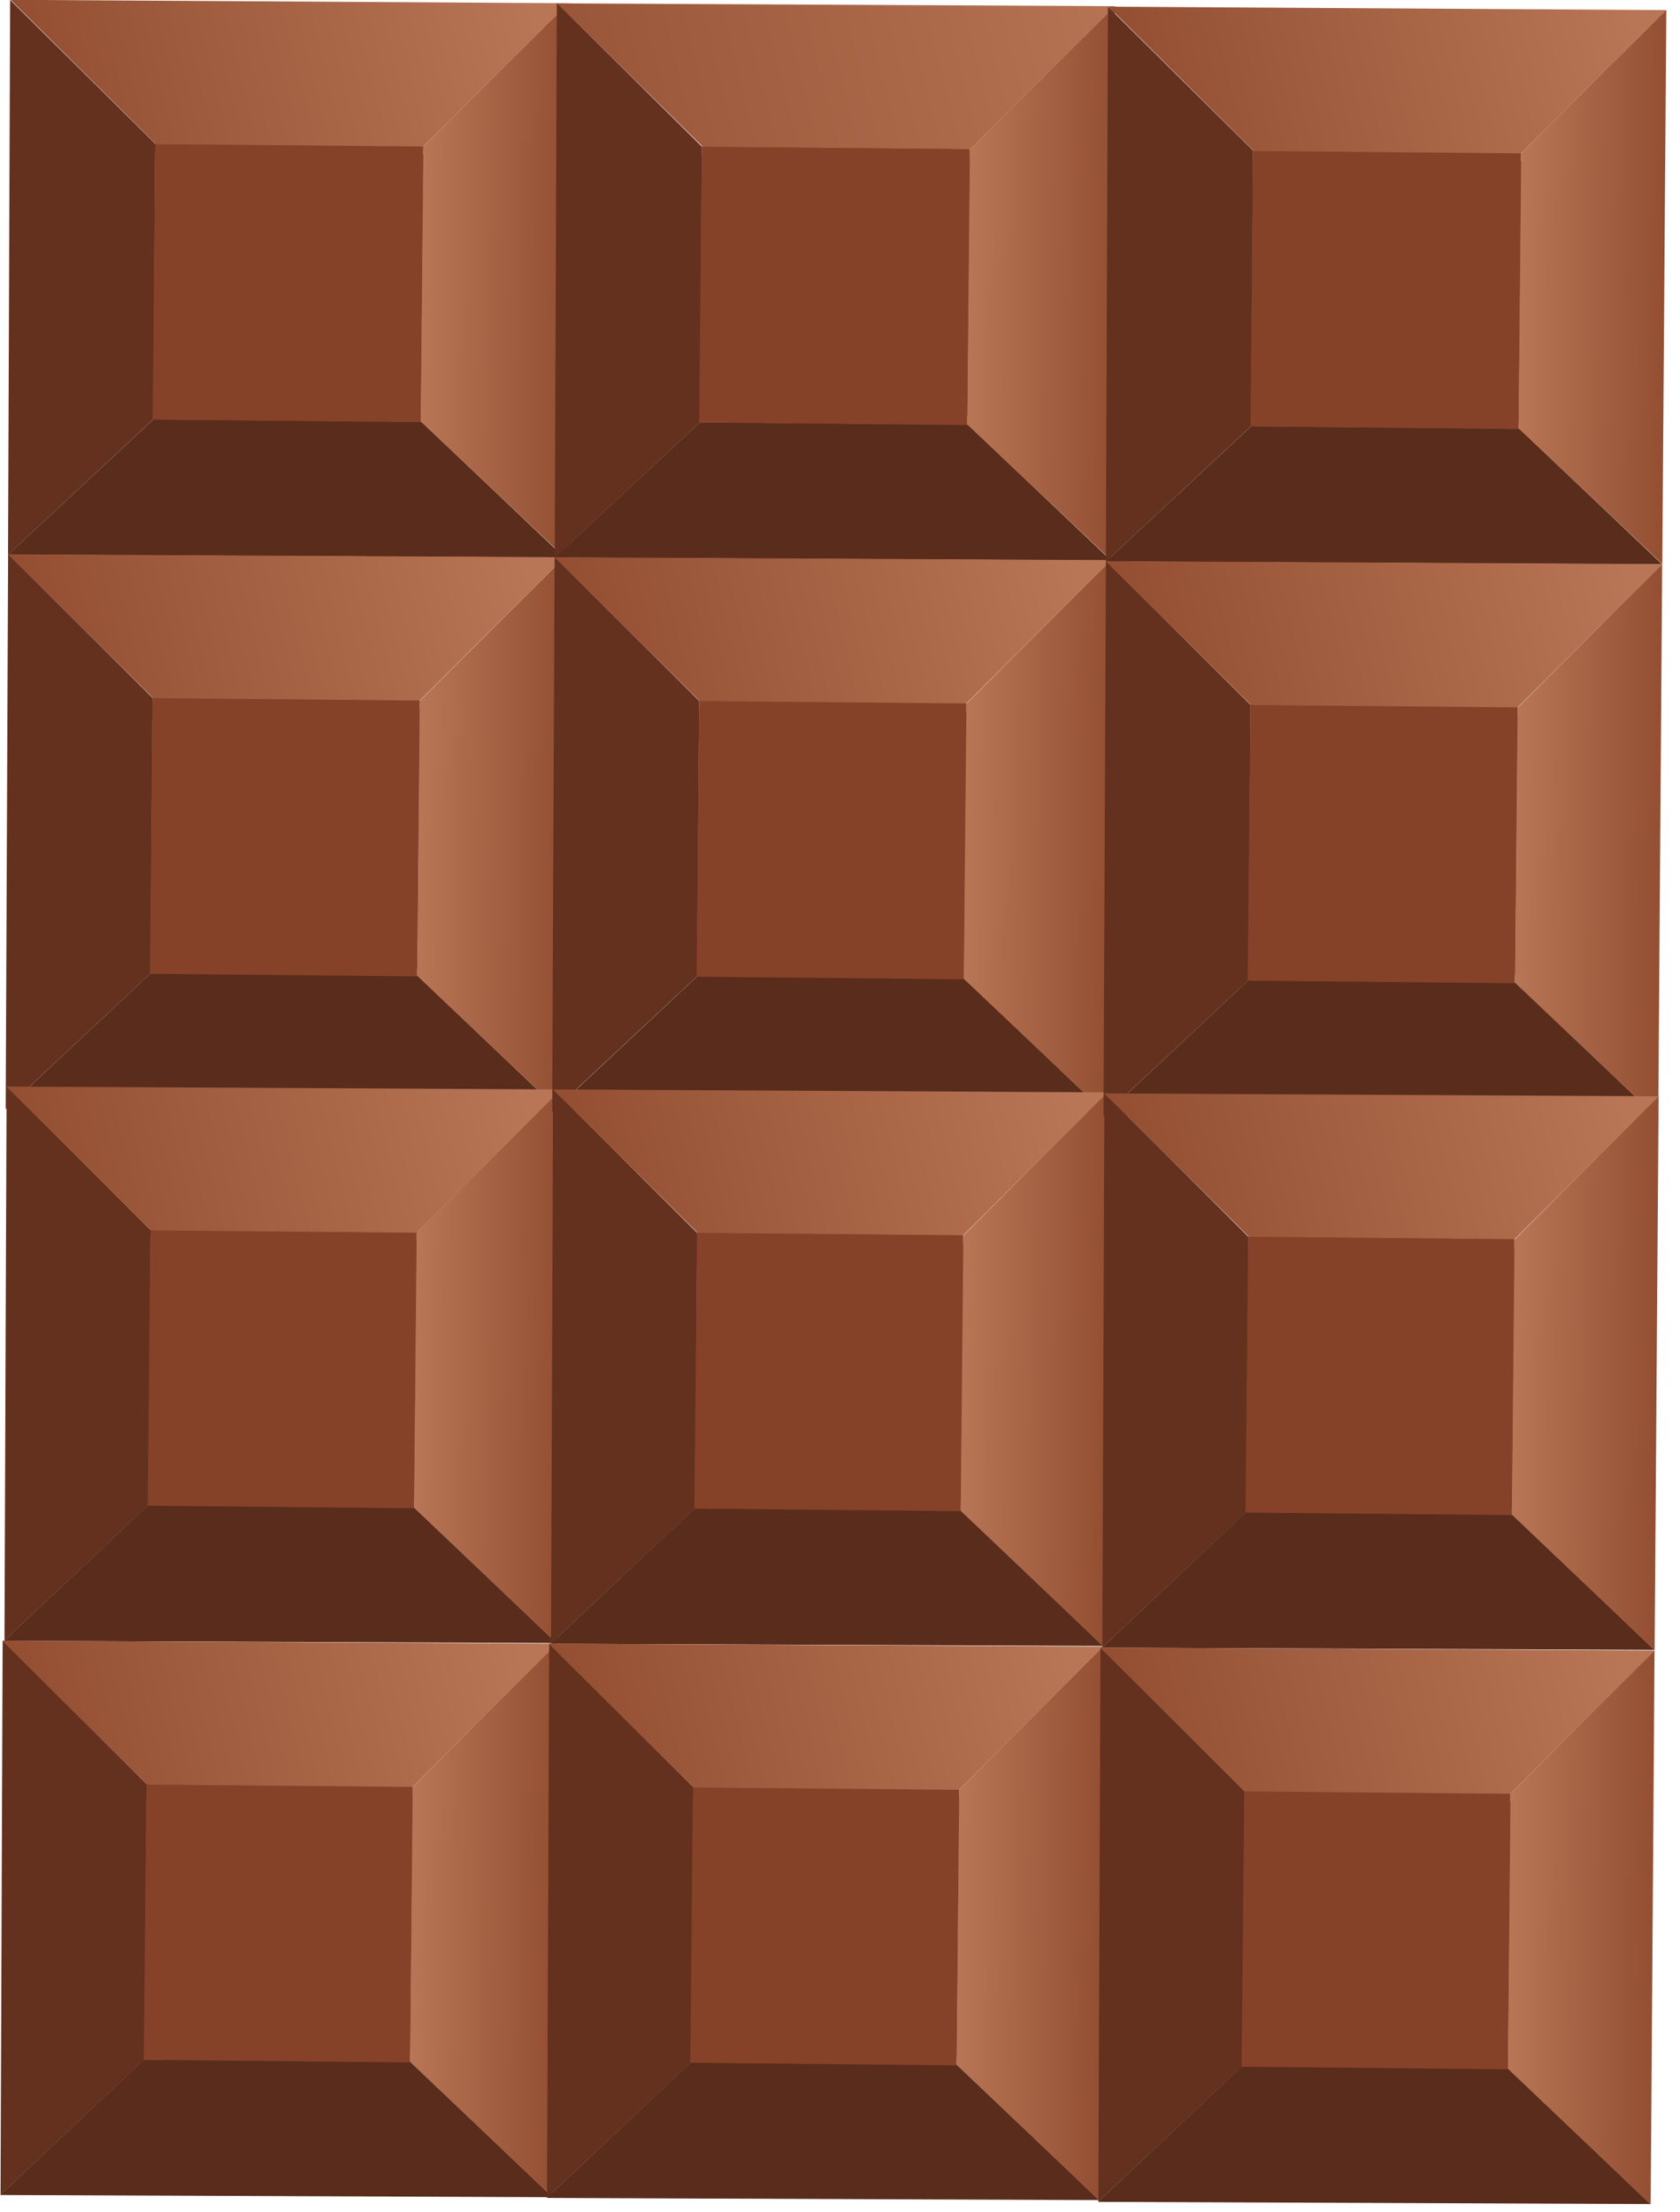 <?xml version="1.0" encoding="UTF-8" standalone="no"?>
<!DOCTYPE svg PUBLIC "-//W3C//DTD SVG 1.1//EN" "http://www.w3.org/Graphics/SVG/1.1/DTD/svg11.dtd">
<svg width="100%" height="100%" viewBox="0 0 98 129" version="1.1" xmlns="http://www.w3.org/2000/svg" xmlns:xlink="http://www.w3.org/1999/xlink" xml:space="preserve" xmlns:serif="http://www.serif.com/" style="fill-rule:evenodd;clip-rule:evenodd;stroke-linejoin:round;stroke-miterlimit:2;">
    <g transform="matrix(1,0,0,1,-1038.17,-1292.62)">
        <g transform="matrix(1,0,0,1,-1895.57,-1019.73)">
            <g transform="matrix(-0.625,-0.006,-0.006,0.625,2945.77,2318.62)">
                <rect x="-20.295" y="3.382" width="25.024" height="25.004" style="fill:rgb(133,66,40);"/>
            </g>
            <g transform="matrix(0.444,0.44,0.44,-0.444,2949.38,2318.54)">
                <path d="M-24.074,-9.908L-5.009,-9.908L12.954,-28.311L12.23,-46.821L-24.074,-9.908Z" style="fill:rgb(99,49,30);fill-rule:nonzero;"/>
            </g>
            <g transform="matrix(0.457,-0.426,-0.426,-0.457,2936.54,2350.94)">
                <path d="M4.091,9.843L22.626,9.843L40.771,-7.376L41.902,-25.772L4.091,9.843Z" style="fill:rgb(89,44,27);fill-rule:nonzero;"/>
            </g>
            <g transform="matrix(-0.075,8.455,8.455,0.075,2962.62,2324.42)">
                <path d="M-0.411,-0.5L1.484,-0.5L2.411,0.5L-1.411,0.494L-0.411,-0.5Z" style="fill:url(#_Linear1);fill-rule:nonzero;"/>
            </g>
            <g transform="matrix(-0.625,-0.006,-0.006,0.625,2945.77,2319.11)">
                <rect x="-20.295" y="3.382" width="25.025" height="25.003" style="fill:rgb(133,66,40);"/>
            </g>
            <g transform="matrix(29.165,0.257,0.257,-29.165,2935.85,2315.24)">
                <path d="M0.241,-0.187L0.776,-0.187L1.064,0.102L-0.052,0.099L0.241,-0.187Z" style="fill:url(#_Linear2);fill-rule:nonzero;"/>
            </g>
            <g transform="matrix(-0.625,-0.006,-0.006,0.625,2945.62,2350.95)">
                <rect x="-20.213" y="3.369" width="24.942" height="25.003" style="fill:rgb(133,66,40);"/>
            </g>
            <g transform="matrix(0.443,0.441,0.441,-0.443,2949.27,2350.9)">
                <path d="M-24.11,-9.922L-5.077,-9.922L12.916,-28.295L12.255,-46.774L-24.11,-9.922Z" style="fill:rgb(99,49,30);fill-rule:nonzero;"/>
            </g>
            <g transform="matrix(0.456,-0.427,-0.427,-0.456,2936.42,2383.26)">
                <path d="M4.093,9.847L22.596,9.847L40.652,-7.345L41.719,-25.712L4.093,9.847Z" style="fill:rgb(89,44,27);fill-rule:nonzero;"/>
            </g>
            <g transform="matrix(-0.074,8.427,8.427,0.074,2962.4,2356.76)">
                <path d="M-0.414,-0.5L1.487,-0.5L2.418,0.5L-1.417,0.494L-0.414,-0.5Z" style="fill:url(#_Linear3);fill-rule:nonzero;"/>
            </g>
            <g transform="matrix(-0.625,-0.006,-0.006,0.625,2945.61,2351.44)">
                <rect x="-20.213" y="3.369" width="24.942" height="25.003" style="fill:rgb(133,66,40);"/>
            </g>
            <g transform="matrix(29.068,0.257,0.257,-29.068,2935.72,2347.57)">
                <path d="M0.241,-0.187L0.776,-0.187L1.064,0.103L-0.053,0.099L0.241,-0.187Z" style="fill:url(#_Linear4);fill-rule:nonzero;"/>
            </g>
            <g transform="matrix(-0.625,-0.006,-0.006,0.625,2945.49,2381.98)">
                <rect x="-20.132" y="3.355" width="24.859" height="25.003" style="fill:rgb(133,66,40);"/>
            </g>
            <g transform="matrix(0.442,0.441,0.441,-0.442,2949.18,2381.96)">
                <path d="M-24.147,-9.936L-5.146,-9.936L12.877,-28.278L12.28,-46.728L-24.147,-9.936Z" style="fill:rgb(99,49,30);fill-rule:nonzero;"/>
            </g>
            <g transform="matrix(0.455,-0.428,-0.428,-0.455,2936.33,2414.28)">
                <path d="M4.094,9.849L22.565,9.849L40.532,-7.315L41.536,-25.651L4.094,9.849Z" style="fill:rgb(89,44,27);fill-rule:nonzero;"/>
            </g>
            <g transform="matrix(-0.074,8.398,8.398,0.074,2962.2,2387.8)">
                <path d="M-0.417,-0.5L1.491,-0.5L2.424,0.5L-1.424,0.494L-0.417,-0.5Z" style="fill:url(#_Linear5);fill-rule:nonzero;"/>
            </g>
            <g transform="matrix(-0.625,-0.006,-0.006,0.625,2945.48,2382.47)">
                <rect x="-20.132" y="3.355" width="24.859" height="25.003" style="fill:rgb(133,66,40);"/>
            </g>
            <g transform="matrix(28.971,0.256,0.256,-28.971,2935.62,2378.6)">
                <path d="M0.241,-0.188L0.776,-0.188L1.064,0.103L-0.053,0.099L0.241,-0.188Z" style="fill:url(#_Linear6);fill-rule:nonzero;"/>
            </g>
            <g transform="matrix(-0.625,-0.006,-0.006,0.625,2945.25,2414.3)">
                <rect x="-20.132" y="3.355" width="24.859" height="25.003" style="fill:rgb(133,66,40);"/>
            </g>
            <g transform="matrix(0.442,0.441,0.441,-0.442,2948.95,2414.28)">
                <path d="M-24.148,-9.937L-5.148,-9.937L12.877,-28.277L12.281,-46.727L-24.148,-9.937Z" style="fill:rgb(99,49,30);fill-rule:nonzero;"/>
            </g>
            <g transform="matrix(0.455,-0.428,-0.428,-0.455,2936.1,2446.6)">
                <path d="M4.094,9.849L22.565,9.849L40.531,-7.315L41.536,-25.651L4.094,9.849Z" style="fill:rgb(89,44,27);fill-rule:nonzero;"/>
            </g>
            <g transform="matrix(-0.074,8.398,8.398,0.074,2961.97,2420.12)">
                <path d="M-0.417,-0.5L1.491,-0.5L2.424,0.5L-1.424,0.494L-0.417,-0.5Z" style="fill:url(#_Linear7);fill-rule:nonzero;"/>
            </g>
            <g transform="matrix(-0.625,-0.006,-0.006,0.625,2945.25,2414.79)">
                <rect x="-20.132" y="3.355" width="24.859" height="25.003" style="fill:rgb(133,66,40);"/>
            </g>
            <g transform="matrix(28.971,0.256,0.256,-28.971,2935.38,2410.92)">
                <path d="M0.241,-0.188L0.776,-0.188L1.064,0.103L-0.053,0.099L0.241,-0.188Z" style="fill:url(#_Linear8);fill-rule:nonzero;"/>
            </g>
            <g transform="matrix(-0.625,-0.006,-0.006,0.625,2977.66,2318.79)">
                <rect x="-20.295" y="3.382" width="25.025" height="25.003" style="fill:rgb(133,66,40);"/>
            </g>
            <g transform="matrix(0.444,0.44,0.44,-0.444,2981.27,2318.71)">
                <path d="M-24.074,-9.908L-5.009,-9.908L12.954,-28.311L12.23,-46.821L-24.074,-9.908Z" style="fill:rgb(99,49,30);fill-rule:nonzero;"/>
            </g>
            <g transform="matrix(0.457,-0.426,-0.426,-0.457,2968.42,2351.11)">
                <path d="M4.091,9.843L22.626,9.843L40.771,-7.376L41.902,-25.772L4.091,9.843Z" style="fill:rgb(89,44,27);fill-rule:nonzero;"/>
            </g>
            <g transform="matrix(-0.075,8.455,8.455,0.075,2994.5,2324.59)">
                <path d="M-0.411,-0.5L1.484,-0.5L2.411,0.5L-1.411,0.494L-0.411,-0.5Z" style="fill:url(#_Linear9);fill-rule:nonzero;"/>
            </g>
            <g transform="matrix(-0.625,-0.006,-0.006,0.625,2977.65,2319.28)">
                <rect x="-20.295" y="3.382" width="25.025" height="25.003" style="fill:rgb(133,66,40);"/>
            </g>
            <g transform="matrix(41.41,0.366,0.366,-41.41,2960.12,2315.35)">
                <path d="M0.354,-0.131L0.731,-0.131L0.933,0.072L0.147,0.069L0.354,-0.131Z" style="fill:url(#_Linear10);fill-rule:nonzero;"/>
            </g>
            <g transform="matrix(-0.625,-0.006,-0.006,0.625,2977.5,2351.12)">
                <rect x="-20.213" y="3.369" width="24.942" height="25.003" style="fill:rgb(133,66,40);"/>
            </g>
            <g transform="matrix(0.443,0.441,0.441,-0.443,2981.15,2351.07)">
                <path d="M-24.111,-9.922L-5.079,-9.922L12.916,-28.293L12.256,-46.773L-24.111,-9.922Z" style="fill:rgb(99,49,30);fill-rule:nonzero;"/>
            </g>
            <g transform="matrix(0.456,-0.427,-0.427,-0.456,2968.31,2383.43)">
                <path d="M4.093,9.847L22.596,9.847L40.652,-7.345L41.719,-25.712L4.093,9.847Z" style="fill:rgb(89,44,27);fill-rule:nonzero;"/>
            </g>
            <g transform="matrix(-0.075,8.427,8.427,0.075,2994.28,2356.93)">
                <path d="M-0.414,-0.5L1.488,-0.5L2.417,0.5L-1.418,0.494L-0.414,-0.5Z" style="fill:url(#_Linear11);fill-rule:nonzero;"/>
            </g>
            <g transform="matrix(-0.625,-0.006,-0.006,0.625,2977.5,2351.61)">
                <rect x="-20.213" y="3.369" width="24.942" height="25.003" style="fill:rgb(133,66,40);"/>
            </g>
            <g transform="matrix(29.068,0.257,0.257,-29.068,2967.6,2347.74)">
                <path d="M0.241,-0.187L0.776,-0.187L1.064,0.103L-0.053,0.099L0.241,-0.187Z" style="fill:url(#_Linear12);fill-rule:nonzero;"/>
            </g>
            <g transform="matrix(-0.625,-0.006,-0.006,0.625,2977.37,2382.15)">
                <rect x="-20.132" y="3.355" width="24.859" height="25.003" style="fill:rgb(133,66,40);"/>
            </g>
            <g transform="matrix(0.442,0.441,0.441,-0.442,2981.06,2382.13)">
                <path d="M-24.147,-9.936L-5.146,-9.936L12.877,-28.278L12.28,-46.728L-24.147,-9.936Z" style="fill:rgb(99,49,30);fill-rule:nonzero;"/>
            </g>
            <g transform="matrix(0.455,-0.428,-0.428,-0.455,2968.21,2414.45)">
                <path d="M4.094,9.849L22.565,9.849L40.532,-7.315L41.536,-25.651L4.094,9.849Z" style="fill:rgb(89,44,27);fill-rule:nonzero;"/>
            </g>
            <g transform="matrix(-0.074,8.398,8.398,0.074,2994.08,2387.97)">
                <path d="M-0.417,-0.5L1.491,-0.5L2.424,0.5L-1.424,0.494L-0.417,-0.5Z" style="fill:url(#_Linear13);fill-rule:nonzero;"/>
            </g>
            <g transform="matrix(-0.625,-0.006,-0.006,0.625,2977.37,2382.64)">
                <rect x="-20.132" y="3.355" width="24.859" height="25.003" style="fill:rgb(133,66,40);"/>
            </g>
            <g transform="matrix(28.971,0.257,0.257,-28.971,2967.5,2378.77)">
                <path d="M0.241,-0.187L0.776,-0.187L1.064,0.103L-0.053,0.099L0.241,-0.187Z" style="fill:url(#_Linear14);fill-rule:nonzero;"/>
            </g>
            <g transform="matrix(-0.625,-0.006,-0.006,0.625,2977.13,2414.47)">
                <rect x="-20.132" y="3.355" width="24.859" height="25.003" style="fill:rgb(133,66,40);"/>
            </g>
            <g transform="matrix(0.442,0.441,0.441,-0.442,2980.83,2414.45)">
                <path d="M-24.147,-9.936L-5.146,-9.936L12.877,-28.278L12.28,-46.728L-24.147,-9.936Z" style="fill:rgb(99,49,30);fill-rule:nonzero;"/>
            </g>
            <g transform="matrix(0.455,-0.428,-0.428,-0.455,2967.98,2446.77)">
                <path d="M4.094,9.849L22.565,9.849L40.531,-7.315L41.536,-25.651L4.094,9.849Z" style="fill:rgb(89,44,27);fill-rule:nonzero;"/>
            </g>
            <g transform="matrix(-0.074,8.398,8.398,0.074,2993.85,2420.29)">
                <path d="M-0.417,-0.5L1.491,-0.5L2.424,0.5L-1.424,0.493L-0.417,-0.5Z" style="fill:url(#_Linear15);fill-rule:nonzero;"/>
            </g>
            <g transform="matrix(-0.625,-0.006,-0.006,0.625,2977.13,2414.96)">
                <rect x="-20.132" y="3.355" width="24.859" height="25.003" style="fill:rgb(133,66,40);"/>
            </g>
            <g transform="matrix(28.97,0.256,0.256,-28.97,2967.26,2411.09)">
                <path d="M0.241,-0.188L0.776,-0.188L1.064,0.103L-0.053,0.099L0.241,-0.188Z" style="fill:url(#_Linear16);fill-rule:nonzero;"/>
            </g>
            <g transform="matrix(-0.625,-0.006,-0.006,0.625,3009.81,2319.02)">
                <rect x="-20.295" y="3.382" width="25.025" height="25.003" style="fill:rgb(133,66,40);"/>
            </g>
            <g transform="matrix(0.444,0.44,0.44,-0.444,3013.42,2318.94)">
                <path d="M-24.074,-9.908L-5.009,-9.908L12.954,-28.311L12.23,-46.821L-24.074,-9.908Z" style="fill:rgb(99,49,30);fill-rule:nonzero;"/>
            </g>
            <g transform="matrix(0.457,-0.426,-0.426,-0.457,3000.58,2351.34)">
                <path d="M4.091,9.843L22.626,9.843L40.771,-7.376L41.902,-25.772L4.091,9.843Z" style="fill:rgb(89,44,27);fill-rule:nonzero;"/>
            </g>
            <g transform="matrix(-0.075,8.455,8.455,0.075,3026.66,2324.82)">
                <path d="M-0.411,-0.5L1.484,-0.5L2.411,0.5L-1.411,0.494L-0.411,-0.5Z" style="fill:url(#_Linear17);fill-rule:nonzero;"/>
            </g>
            <g transform="matrix(-0.625,-0.006,-0.006,0.625,3009.81,2319.51)">
                <rect x="-20.295" y="3.382" width="25.025" height="25.003" style="fill:rgb(133,66,40);"/>
            </g>
            <g transform="matrix(29.165,0.258,0.258,-29.165,2999.89,2315.64)">
                <path d="M0.241,-0.187L0.776,-0.187L1.064,0.102L-0.052,0.099L0.241,-0.187Z" style="fill:url(#_Linear18);fill-rule:nonzero;"/>
            </g>
            <g transform="matrix(-0.625,-0.006,-0.006,0.625,3009.66,2351.35)">
                <rect x="-20.213" y="3.369" width="24.942" height="25.003" style="fill:rgb(133,66,40);"/>
            </g>
            <g transform="matrix(0.443,0.441,0.441,-0.443,3013.31,2351.3)">
                <path d="M-24.11,-9.922L-5.077,-9.922L12.916,-28.295L12.255,-46.774L-24.11,-9.922Z" style="fill:rgb(99,49,30);fill-rule:nonzero;"/>
            </g>
            <g transform="matrix(0.456,-0.427,-0.427,-0.456,3000.46,2383.66)">
                <path d="M4.093,9.847L22.596,9.847L40.652,-7.345L41.719,-25.712L4.093,9.847Z" style="fill:rgb(89,44,27);fill-rule:nonzero;"/>
            </g>
            <g transform="matrix(-0.075,8.427,8.427,0.075,3026.44,2357.16)">
                <path d="M-0.414,-0.5L1.488,-0.5L2.418,0.5L-1.418,0.493L-0.414,-0.5Z" style="fill:url(#_Linear19);fill-rule:nonzero;"/>
            </g>
            <g transform="matrix(-0.625,-0.006,-0.006,0.625,3009.65,2351.84)">
                <rect x="-20.213" y="3.369" width="24.942" height="25.003" style="fill:rgb(133,66,40);"/>
            </g>
            <g transform="matrix(29.067,0.257,0.257,-29.067,2999.76,2347.97)">
                <path d="M0.241,-0.187L0.776,-0.187L1.064,0.103L-0.053,0.099L0.241,-0.187Z" style="fill:url(#_Linear20);fill-rule:nonzero;"/>
            </g>
            <g transform="matrix(-0.625,-0.006,-0.006,0.625,3009.53,2382.38)">
                <rect x="-20.132" y="3.355" width="24.859" height="25.003" style="fill:rgb(133,66,40);"/>
            </g>
            <g transform="matrix(0.442,0.441,0.441,-0.442,3013.22,2382.36)">
                <path d="M-24.147,-9.936L-5.146,-9.936L12.877,-28.278L12.28,-46.728L-24.147,-9.936Z" style="fill:rgb(99,49,30);fill-rule:nonzero;"/>
            </g>
            <g transform="matrix(0.455,-0.428,-0.428,-0.455,3000.37,2414.68)">
                <path d="M4.094,9.849L22.565,9.849L40.531,-7.315L41.536,-25.651L4.094,9.849Z" style="fill:rgb(89,44,27);fill-rule:nonzero;"/>
            </g>
            <g transform="matrix(-0.074,8.398,8.398,0.074,3026.24,2388.2)">
                <path d="M-0.417,-0.5L1.491,-0.5L2.424,0.5L-1.424,0.494L-0.417,-0.5Z" style="fill:url(#_Linear21);fill-rule:nonzero;"/>
            </g>
            <g transform="matrix(-0.625,-0.006,-0.006,0.625,3009.52,2382.87)">
                <rect x="-20.132" y="3.355" width="24.859" height="25.003" style="fill:rgb(133,66,40);"/>
            </g>
            <g transform="matrix(28.97,0.257,0.257,-28.97,2999.66,2379)">
                <path d="M0.241,-0.187L0.776,-0.187L1.064,0.103L-0.053,0.099L0.241,-0.187Z" style="fill:url(#_Linear22);fill-rule:nonzero;"/>
            </g>
            <g transform="matrix(-0.625,-0.006,-0.006,0.625,3009.29,2414.7)">
                <rect x="-20.132" y="3.355" width="24.859" height="25.003" style="fill:rgb(133,66,40);"/>
            </g>
            <g transform="matrix(0.442,0.441,0.441,-0.442,3012.99,2414.68)">
                <path d="M-24.147,-9.936L-5.146,-9.936L12.877,-28.278L12.28,-46.728L-24.147,-9.936Z" style="fill:rgb(99,49,30);fill-rule:nonzero;"/>
            </g>
            <g transform="matrix(0.455,-0.428,-0.428,-0.455,3000.14,2447)">
                <path d="M4.094,9.849L22.565,9.849L40.532,-7.315L41.536,-25.651L4.094,9.849Z" style="fill:rgb(89,44,27);fill-rule:nonzero;"/>
            </g>
            <g transform="matrix(-0.074,8.398,8.398,0.074,3026.01,2420.52)">
                <path d="M-0.417,-0.5L1.491,-0.5L2.424,0.5L-1.424,0.493L-0.417,-0.5Z" style="fill:url(#_Linear23);fill-rule:nonzero;"/>
            </g>
            <g transform="matrix(-0.625,-0.006,-0.006,0.625,3009.29,2415.19)">
                <rect x="-20.132" y="3.355" width="24.859" height="25.003" style="fill:rgb(133,66,40);"/>
            </g>
            <g transform="matrix(28.971,0.256,0.256,-28.971,2999.42,2411.32)">
                <path d="M0.241,-0.188L0.776,-0.188L1.064,0.103L-0.053,0.099L0.241,-0.188Z" style="fill:url(#_Linear24);fill-rule:nonzero;"/>
            </g>
        </g>
    </g>
    <defs>
        <linearGradient id="_Linear1" x1="0" y1="0" x2="1" y2="0" gradientUnits="userSpaceOnUse" gradientTransform="matrix(1.89494e-05,1,1,-1.89494e-05,0.5,-0.5)"><stop offset="0" style="stop-color:rgb(184,118,86);stop-opacity:1"/><stop offset="1" style="stop-color:rgb(148,79,50);stop-opacity:1"/></linearGradient>
        <linearGradient id="_Linear2" x1="0" y1="0" x2="1" y2="0" gradientUnits="userSpaceOnUse" gradientTransform="matrix(0.968,0.251,0.251,-0.968,0.017,-0.133)"><stop offset="0" style="stop-color:rgb(148,79,50);stop-opacity:1"/><stop offset="1" style="stop-color:rgb(184,118,86);stop-opacity:1"/></linearGradient>
        <linearGradient id="_Linear3" x1="0" y1="0" x2="1" y2="0" gradientUnits="userSpaceOnUse" gradientTransform="matrix(4.31869e-05,1,1,-4.31869e-05,0.5,-0.5)"><stop offset="0" style="stop-color:rgb(184,118,86);stop-opacity:1"/><stop offset="1" style="stop-color:rgb(148,79,50);stop-opacity:1"/></linearGradient>
        <linearGradient id="_Linear4" x1="0" y1="0" x2="1" y2="0" gradientUnits="userSpaceOnUse" gradientTransform="matrix(0.968,0.251,0.251,-0.968,0.017,-0.133)"><stop offset="0" style="stop-color:rgb(148,79,50);stop-opacity:1"/><stop offset="1" style="stop-color:rgb(184,118,86);stop-opacity:1"/></linearGradient>
        <linearGradient id="_Linear5" x1="0" y1="0" x2="1" y2="0" gradientUnits="userSpaceOnUse" gradientTransform="matrix(4.31965e-05,1,1,-4.31965e-05,0.5,-0.5)"><stop offset="0" style="stop-color:rgb(184,118,86);stop-opacity:1"/><stop offset="1" style="stop-color:rgb(148,79,50);stop-opacity:1"/></linearGradient>
        <linearGradient id="_Linear6" x1="0" y1="0" x2="1" y2="0" gradientUnits="userSpaceOnUse" gradientTransform="matrix(0.968,0.251,0.251,-0.968,0.017,-0.133)"><stop offset="0" style="stop-color:rgb(148,79,50);stop-opacity:1"/><stop offset="1" style="stop-color:rgb(184,118,86);stop-opacity:1"/></linearGradient>
        <linearGradient id="_Linear7" x1="0" y1="0" x2="1" y2="0" gradientUnits="userSpaceOnUse" gradientTransform="matrix(5.58079e-05,1,1,-5.58079e-05,0.5,-0.5)"><stop offset="0" style="stop-color:rgb(184,118,86);stop-opacity:1"/><stop offset="1" style="stop-color:rgb(148,79,50);stop-opacity:1"/></linearGradient>
        <linearGradient id="_Linear8" x1="0" y1="0" x2="1" y2="0" gradientUnits="userSpaceOnUse" gradientTransform="matrix(0.968,0.251,0.251,-0.968,0.017,-0.133)"><stop offset="0" style="stop-color:rgb(148,79,50);stop-opacity:1"/><stop offset="1" style="stop-color:rgb(184,118,86);stop-opacity:1"/></linearGradient>
        <linearGradient id="_Linear9" x1="0" y1="0" x2="1" y2="0" gradientUnits="userSpaceOnUse" gradientTransform="matrix(1.89288e-05,1,1,-1.89288e-05,0.5,-0.5)"><stop offset="0" style="stop-color:rgb(184,118,86);stop-opacity:1"/><stop offset="1" style="stop-color:rgb(148,79,50);stop-opacity:1"/></linearGradient>
        <linearGradient id="_Linear10" x1="0" y1="0" x2="1" y2="0" gradientUnits="userSpaceOnUse" gradientTransform="matrix(0.968,0.251,0.251,-0.968,0.018,-0.14)"><stop offset="0" style="stop-color:rgb(148,79,50);stop-opacity:1"/><stop offset="1" style="stop-color:rgb(184,118,86);stop-opacity:1"/></linearGradient>
        <linearGradient id="_Linear11" x1="0" y1="0" x2="1" y2="0" gradientUnits="userSpaceOnUse" gradientTransform="matrix(1.8933e-05,1,1,-1.8933e-05,0.5,-0.5)"><stop offset="0" style="stop-color:rgb(184,118,86);stop-opacity:1"/><stop offset="1" style="stop-color:rgb(148,79,50);stop-opacity:1"/></linearGradient>
        <linearGradient id="_Linear12" x1="0" y1="0" x2="1" y2="0" gradientUnits="userSpaceOnUse" gradientTransform="matrix(0.968,0.251,0.251,-0.968,0.017,-0.133)"><stop offset="0" style="stop-color:rgb(148,79,50);stop-opacity:1"/><stop offset="1" style="stop-color:rgb(184,118,86);stop-opacity:1"/></linearGradient>
        <linearGradient id="_Linear13" x1="0" y1="0" x2="1" y2="0" gradientUnits="userSpaceOnUse" gradientTransform="matrix(5.58224e-05,1,1,-5.58224e-05,0.5,-0.5)"><stop offset="0" style="stop-color:rgb(184,118,86);stop-opacity:1"/><stop offset="1" style="stop-color:rgb(148,79,50);stop-opacity:1"/></linearGradient>
        <linearGradient id="_Linear14" x1="0" y1="0" x2="1" y2="0" gradientUnits="userSpaceOnUse" gradientTransform="matrix(0.968,0.251,0.251,-0.968,0.017,-0.133)"><stop offset="0" style="stop-color:rgb(148,79,50);stop-opacity:1"/><stop offset="1" style="stop-color:rgb(184,118,86);stop-opacity:1"/></linearGradient>
        <linearGradient id="_Linear15" x1="0" y1="0" x2="1" y2="0" gradientUnits="userSpaceOnUse" gradientTransform="matrix(1.89291e-05,1,1,-1.89291e-05,0.5,-0.5)"><stop offset="0" style="stop-color:rgb(184,118,86);stop-opacity:1"/><stop offset="1" style="stop-color:rgb(148,79,50);stop-opacity:1"/></linearGradient>
        <linearGradient id="_Linear16" x1="0" y1="0" x2="1" y2="0" gradientUnits="userSpaceOnUse" gradientTransform="matrix(0.968,0.251,0.251,-0.968,0.017,-0.133)"><stop offset="0" style="stop-color:rgb(148,79,50);stop-opacity:1"/><stop offset="1" style="stop-color:rgb(184,118,86);stop-opacity:1"/></linearGradient>
        <linearGradient id="_Linear17" x1="0" y1="0" x2="1" y2="0" gradientUnits="userSpaceOnUse" gradientTransform="matrix(6.30588e-06,1,1,-6.30588e-06,0.5,-0.5)"><stop offset="0" style="stop-color:rgb(184,118,86);stop-opacity:1"/><stop offset="1" style="stop-color:rgb(148,79,50);stop-opacity:1"/></linearGradient>
        <linearGradient id="_Linear18" x1="0" y1="0" x2="1" y2="0" gradientUnits="userSpaceOnUse" gradientTransform="matrix(0.968,0.251,0.251,-0.968,0.017,-0.133)"><stop offset="0" style="stop-color:rgb(148,79,50);stop-opacity:1"/><stop offset="1" style="stop-color:rgb(184,118,86);stop-opacity:1"/></linearGradient>
        <linearGradient id="_Linear19" x1="0" y1="0" x2="1" y2="0" gradientUnits="userSpaceOnUse" gradientTransform="matrix(6.2864e-06,1,1,-6.2864e-06,0.5,-0.5)"><stop offset="0" style="stop-color:rgb(184,118,86);stop-opacity:1"/><stop offset="1" style="stop-color:rgb(148,79,50);stop-opacity:1"/></linearGradient>
        <linearGradient id="_Linear20" x1="0" y1="0" x2="1" y2="0" gradientUnits="userSpaceOnUse" gradientTransform="matrix(0.968,0.251,0.251,-0.968,0.017,-0.133)"><stop offset="0" style="stop-color:rgb(148,79,50);stop-opacity:1"/><stop offset="1" style="stop-color:rgb(184,118,86);stop-opacity:1"/></linearGradient>
        <linearGradient id="_Linear21" x1="0" y1="0" x2="1" y2="0" gradientUnits="userSpaceOnUse" gradientTransform="matrix(5.58079e-05,1,1,-5.58079e-05,0.5,-0.5)"><stop offset="0" style="stop-color:rgb(184,118,86);stop-opacity:1"/><stop offset="1" style="stop-color:rgb(148,79,50);stop-opacity:1"/></linearGradient>
        <linearGradient id="_Linear22" x1="0" y1="0" x2="1" y2="0" gradientUnits="userSpaceOnUse" gradientTransform="matrix(0.968,0.251,0.251,-0.968,0.017,-0.133)"><stop offset="0" style="stop-color:rgb(148,79,50);stop-opacity:1"/><stop offset="1" style="stop-color:rgb(184,118,86);stop-opacity:1"/></linearGradient>
        <linearGradient id="_Linear23" x1="0" y1="0" x2="1" y2="0" gradientUnits="userSpaceOnUse" gradientTransform="matrix(1.89363e-05,1,1,-1.89363e-05,0.5,-0.5)"><stop offset="0" style="stop-color:rgb(184,118,86);stop-opacity:1"/><stop offset="1" style="stop-color:rgb(148,79,50);stop-opacity:1"/></linearGradient>
        <linearGradient id="_Linear24" x1="0" y1="0" x2="1" y2="0" gradientUnits="userSpaceOnUse" gradientTransform="matrix(0.968,0.251,0.251,-0.968,0.017,-0.133)"><stop offset="0" style="stop-color:rgb(148,79,50);stop-opacity:1"/><stop offset="1" style="stop-color:rgb(184,118,86);stop-opacity:1"/></linearGradient>
    </defs>
</svg>
